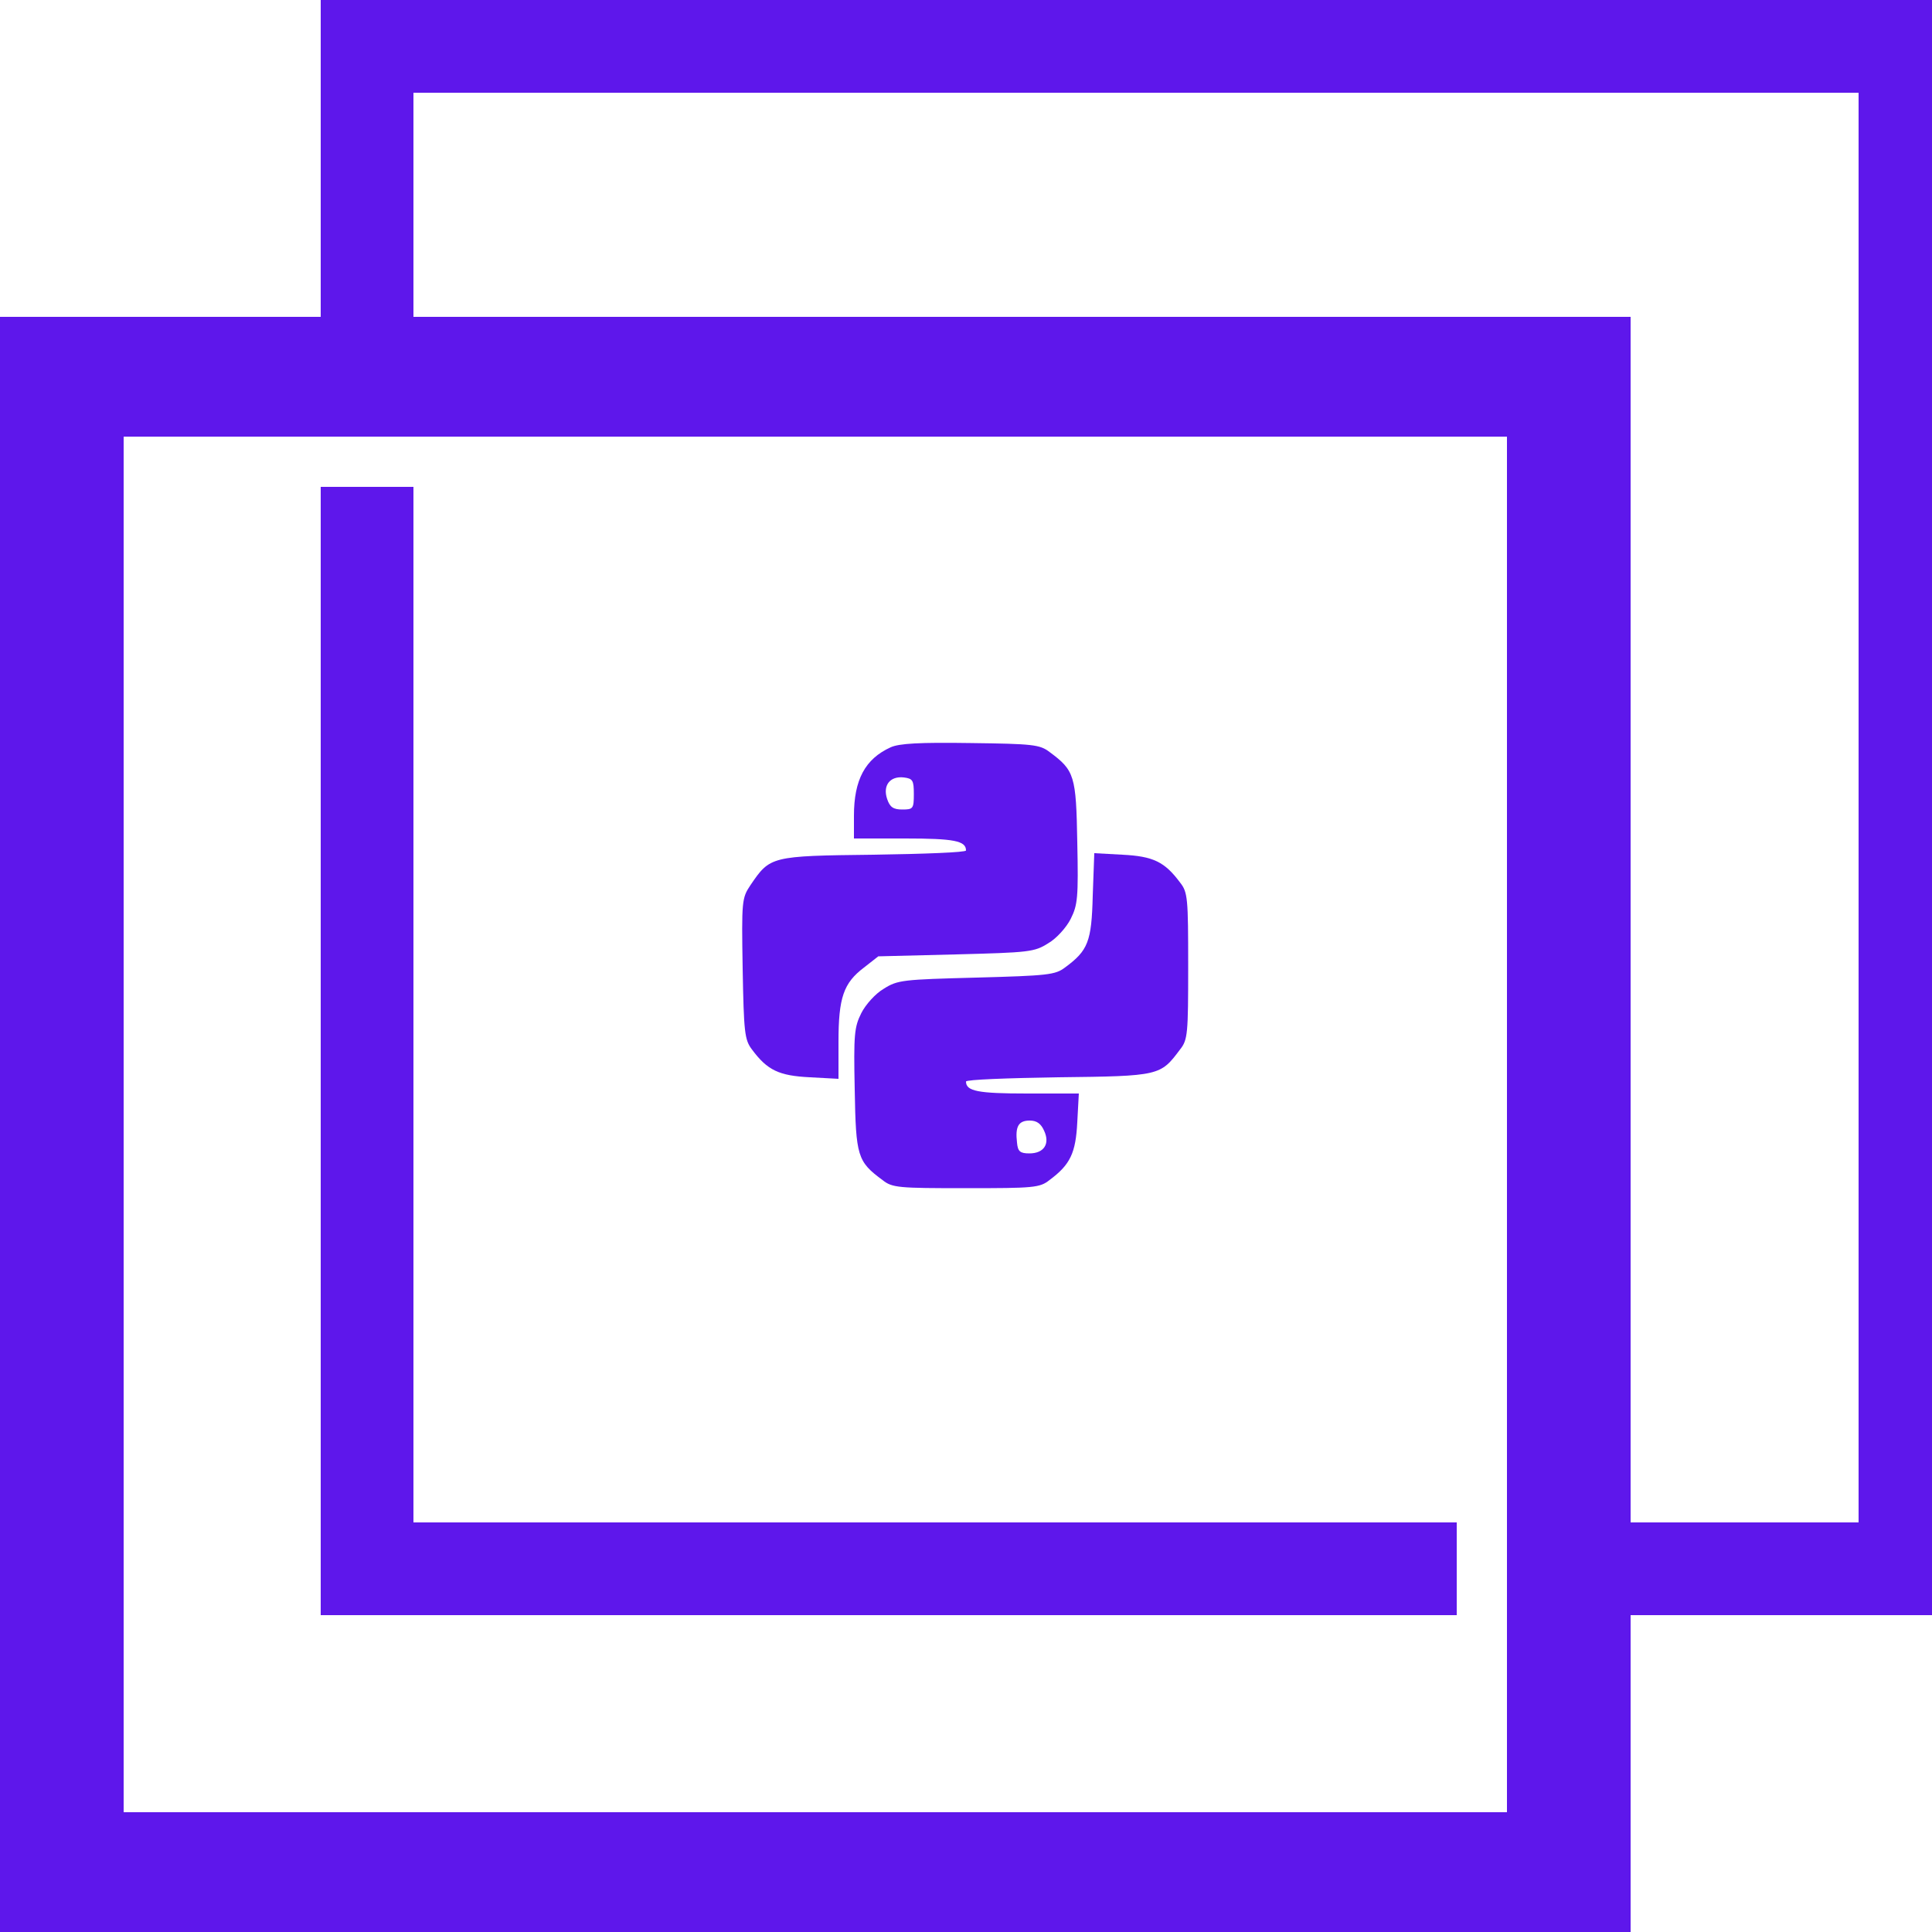 <?xml version="1.0" standalone="no"?>
<!DOCTYPE svg PUBLIC "-//W3C//DTD SVG 20010904//EN"
 "http://www.w3.org/TR/2001/REC-SVG-20010904/DTD/svg10.dtd">
<svg version="1.0" xmlns="http://www.w3.org/2000/svg"
 width="500pt" height="500pt" viewBox="0 0 500 500"
 preserveAspectRatio="xMidYMid meet">

<g transform="translate(0,500) scale(0.1,-0.1)"
fill="#5e17eb" stroke="none">
<path d="M830 4590 l0 -410 -415 0 -415 0 0 -2090 0 -2090 2110 0 2110 0 0
410 0 410 390 0 390 0 0 2090 0 2090 -2085 0 -2085 0 0 -410z m3980 -1680 l0
-1850 -295 0 -295 0 0 1560 0 1560 -1575 0 -1575 0 0 290 0 290 1870 0 1870 0
0 -1850z m-910 -820 l0 -1780 -1790 0 -1790 0 0 1780 0 1780 1790 0 1790 0 0
-1780z"/>
<path d="M830 2280 l0 -1460 1470 0 1470 0 0 120 0 120 -1350 0 -1350 0 0
1340 0 1340 -120 0 -120 0 0 -1460z"/>
<path d="M2305 3066 c-66 -30 -95 -84 -95 -177 l0 -59 133 0 c126 0 157 -6
157 -31 0 -5 -108 -9 -239 -11 -267 -3 -268 -4 -319 -79 -22 -33 -23 -40 -20
-216 3 -165 5 -184 24 -209 40 -54 70 -68 150 -72 l74 -4 0 96 c0 114 13 152
66 192 l37 29 201 5 c189 5 203 6 239 29 21 12 47 41 58 63 18 36 20 55 17
198 -3 173 -7 186 -72 234 -25 19 -43 21 -204 23 -133 2 -185 -1 -207 -11z
m60 -121 c0 -38 -2 -40 -30 -40 -23 0 -32 6 -39 27 -12 35 7 60 43 56 23 -3
26 -7 26 -43z"/>
<path d="M2828 2682 c-3 -119 -12 -142 -72 -186 -25 -19 -45 -21 -229 -26
-190 -5 -204 -6 -240 -29 -21 -12 -47 -41 -58 -63 -18 -36 -20 -55 -17 -198 3
-173 7 -186 72 -234 25 -20 41 -21 216 -21 175 0 191 1 216 21 54 40 68 70 72
150 l4 74 -134 0 c-127 0 -158 6 -158 31 0 5 108 9 239 11 263 3 264 4 315 72
20 25 21 41 21 216 0 175 -1 191 -21 216 -40 54 -70 68 -149 72 l-73 4 -4
-110z m-126 -608 c16 -34 0 -59 -38 -59 -24 0 -30 5 -32 28 -5 42 4 57 33 57
18 0 29 -8 37 -26z"/>
</g>
</svg>
